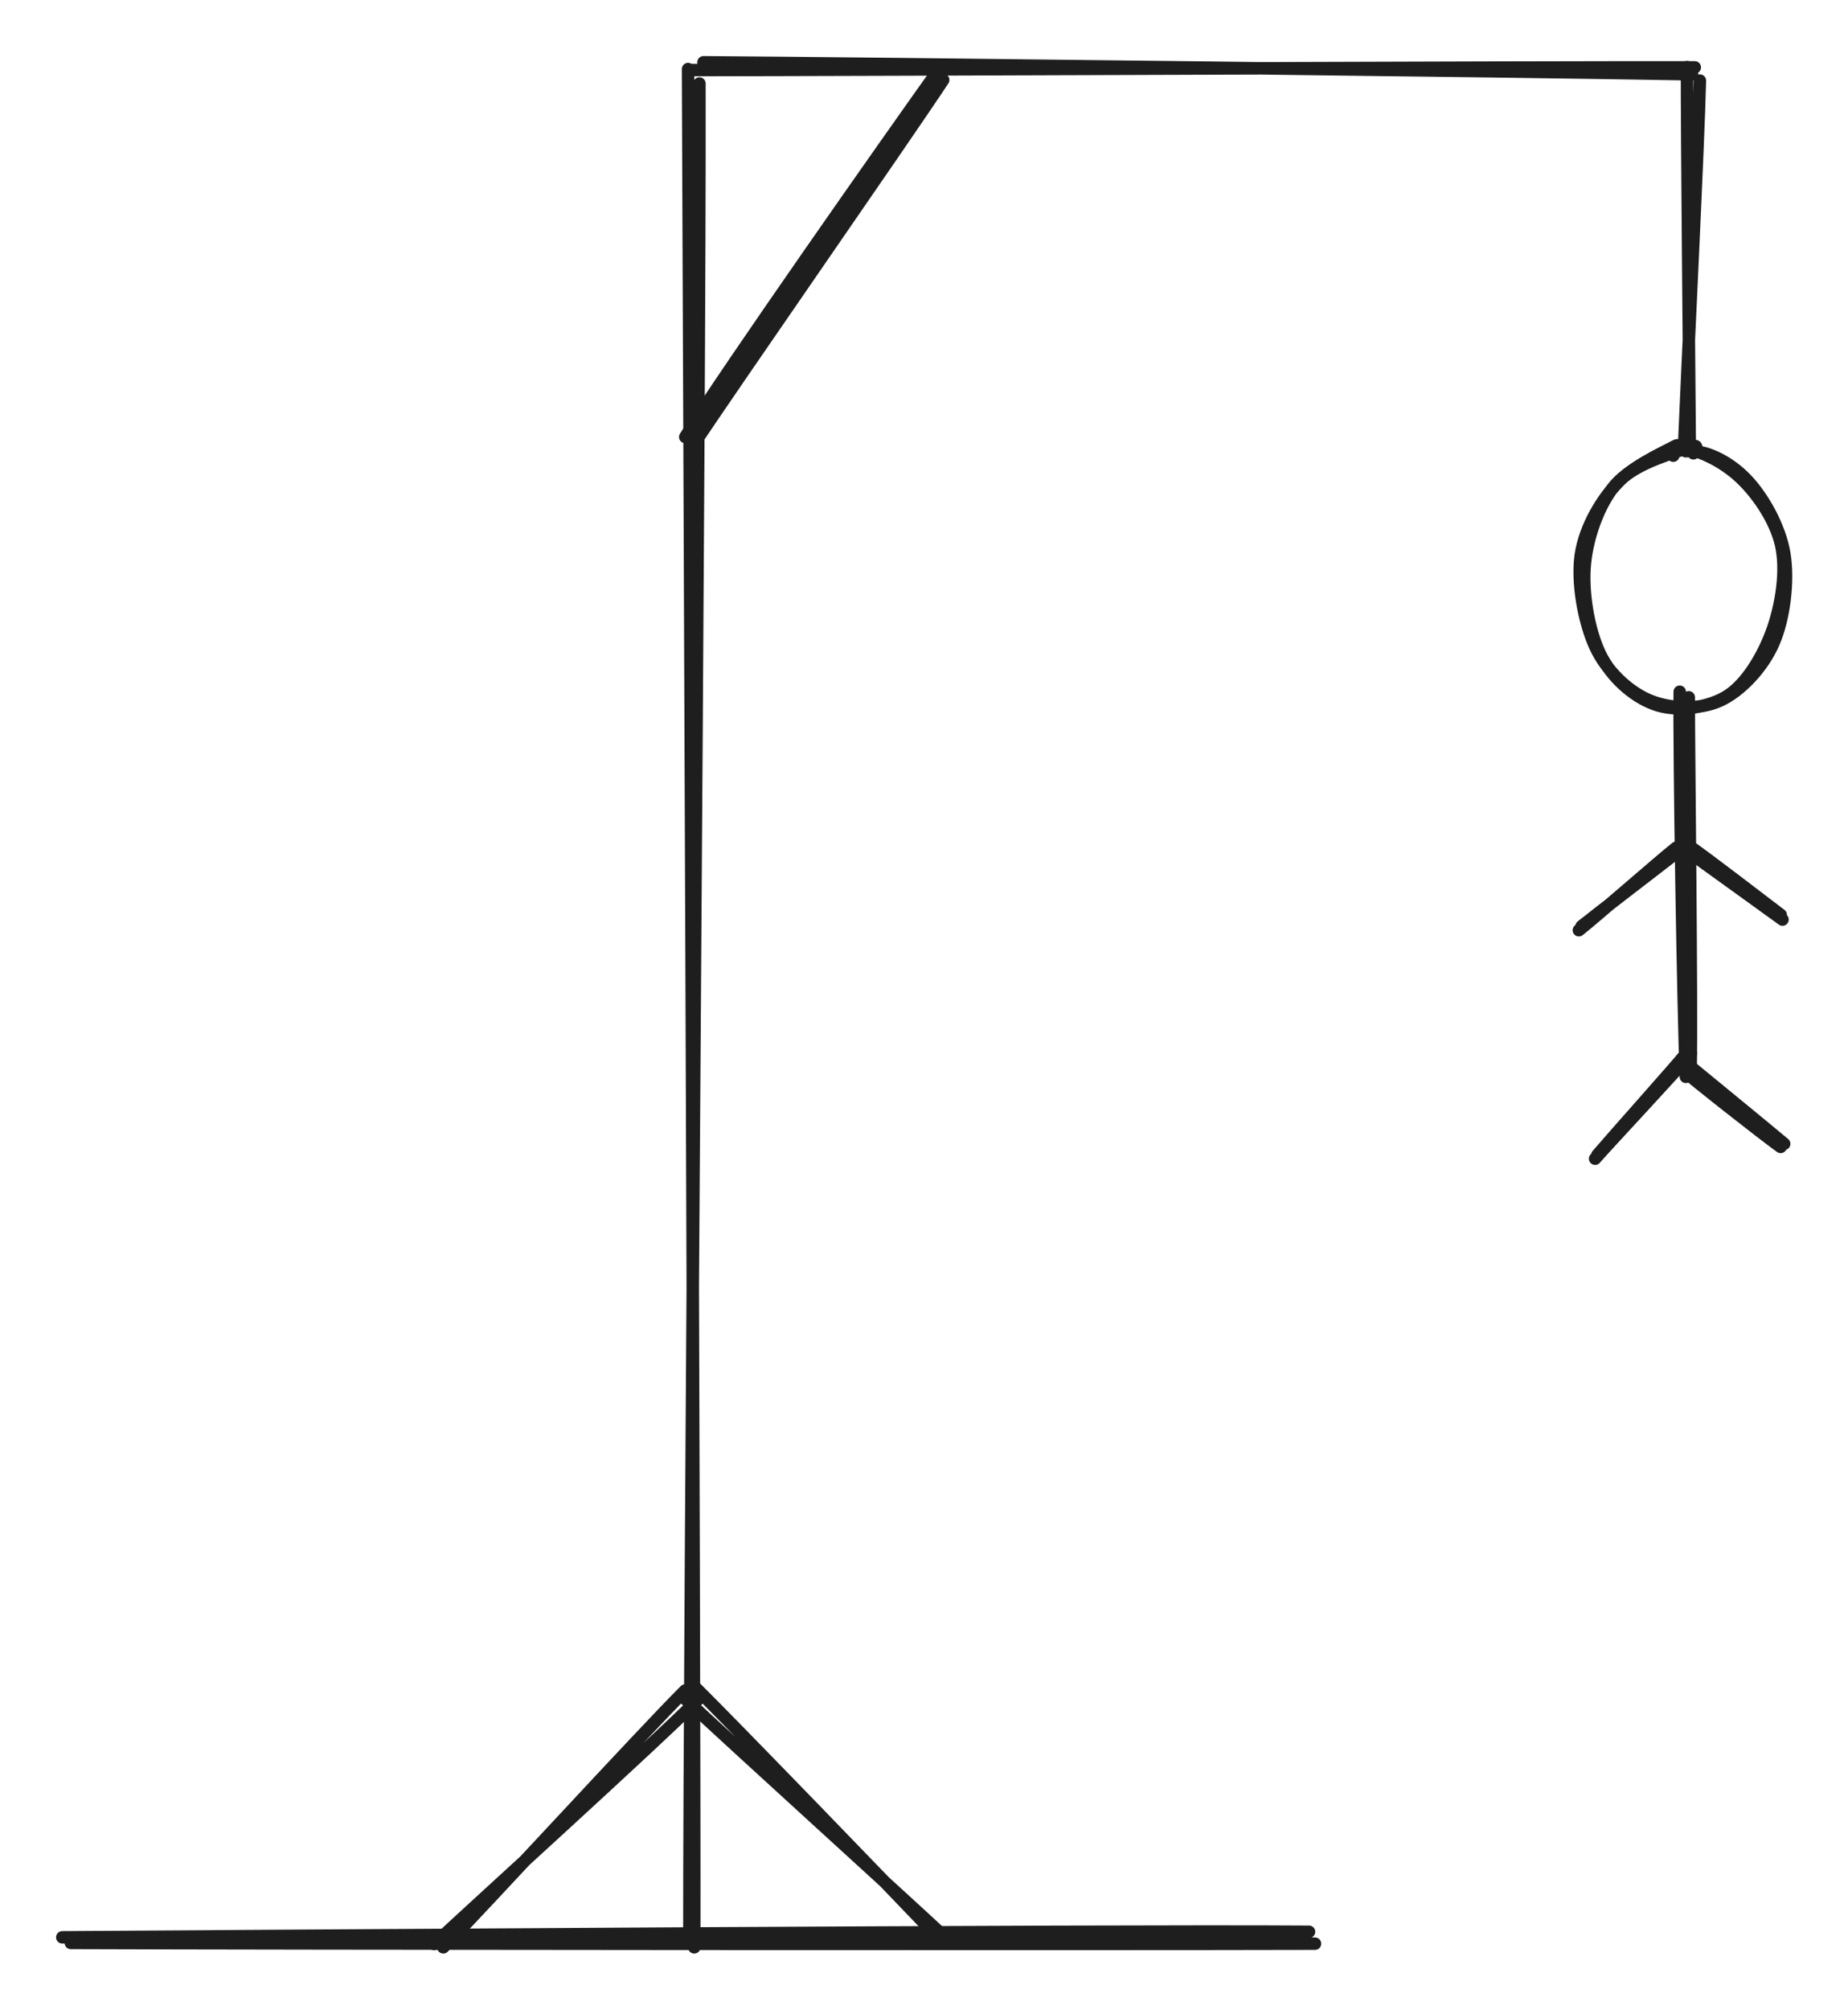 <svg version="1.1" xmlns="http://www.w3.org/2000/svg"
    viewBox="0 0 296.824 322.651" width="296.824"
    height="322.651">
    <!-- svg-source:excalidraw -->

    <defs>
        <style class="style-fonts">

        </style>

    </defs>
    <rect x="0" y="0" width="296.824" height="322.651" fill="#ffffff"></rect>
    <g stroke-linecap="round">
        <g transform="translate(111.224 11.649) rotate(0 0 150)">
            <path
                d="M-0.71 -0.56 C-0.52 49.57, 0.36 250.89, 0.29 301 M1.12 1.76 C1.25 51.55, -0.52 249.46, -0.5 299.41"
                stroke="#1e1e1e" stroke-width="2" fill="none"></path>
        </g>
    </g>
    <mask></mask>
    <g stroke-linecap="round">
        <g transform="translate(11.224 311.649) rotate(0 100 0)">
            <path
                d="M0.15 0.29 C33.54 0.42, 166.55 0.51, 199.99 0.41 M-1.22 -0.61 C32.02 -0.82, 165.42 -1.74, 199.03 -1.5"
                stroke="#1e1e1e" stroke-width="2" fill="none"></path>
        </g>
    </g>
    <mask></mask>
    <g stroke-linecap="round">
        <g transform="translate(111.224 11.649) rotate(0 80 0)">
            <path
                d="M-0.29 -0.4 C26.57 -0.42, 134.14 -0.89, 160.99 -0.83 M1.77 -1.65 C28.56 -1.48, 134.12 -0.21, 160.56 0.28"
                stroke="#1e1e1e" stroke-width="2" fill="none"></path>
        </g>
    </g>
    <mask></mask>
    <g stroke-linecap="round">
        <g transform="translate(271.224 11.649) rotate(0 0 30)">
            <path
                d="M-0.26 -0.87 C-0.29 9.2, 0.12 50.42, 0.19 60.5 M1.81 1.29 C1.6 10.99, -0.27 48.74, -0.67 58.65"
                stroke="#1e1e1e" stroke-width="2" fill="none"></path>
        </g>
    </g>
    <mask></mask>
    <g stroke-linecap="round">
        <g transform="translate(111.224 71.649) rotate(0 20 -30)">
            <path
                d="M0.2 -0.29 C6.75 -10.2, 33.78 -49, 40.27 -58.81 M-1.16 -1.49 C5.18 -11.75, 32.34 -50.37, 39.46 -60.32"
                stroke="#1e1e1e" stroke-width="2" fill="none"></path>
        </g>
    </g>
    <mask></mask>
    <g stroke-linecap="round">
        <g transform="translate(71.224 311.649) rotate(0 20 -20)">
            <path
                d="M-0.02 1 C6.58 -5.74, 32.02 -33.47, 38.83 -40.24 M-1.48 0.47 C5.53 -6.1, 33.92 -31.78, 40.92 -38.82"
                stroke="#1e1e1e" stroke-width="2" fill="none"></path>
        </g>
    </g>
    <mask></mask>
    <g stroke-linecap="round">
        <g transform="translate(111.224 271.649) rotate(0 20 20)">
            <path
                d="M0.23 -0.95 C6.71 5.46, 32.72 32.35, 39.18 39.15 M-1.11 1.17 C5.72 7.64, 34.38 33.59, 41.47 40.23"
                stroke="#1e1e1e" stroke-width="2" fill="none"></path>
        </g>
    </g>
    <mask></mask>
    <g stroke-linecap="round"
        transform="translate(254.024 72.049) rotate(0 16.4 20.8)">
        <path
            d="M16.74 0.4 C19.96 0.07, 23.82 2.16, 26.45 4.9 C29.09 7.64, 31.84 12.44, 32.57 16.83 C33.3 21.22, 32.55 27.3, 30.82 31.23 C29.09 35.17, 25.55 38.94, 22.2 40.46 C18.86 41.98, 14.07 41.78, 10.74 40.33 C7.41 38.89, 4.02 35.68, 2.21 31.79 C0.41 27.9, -0.78 21.46, -0.11 17 C0.56 12.54, 3.33 7.88, 6.24 5.01 C9.14 2.14, 15.35 0.49, 17.31 -0.23 C19.26 -0.94, 18.07 0.29, 17.97 0.73 M14.37 -0.07 C17.6 -0.55, 22.08 1.64, 25.03 4.21 C27.97 6.79, 31.1 11.26, 32.04 15.38 C32.99 19.51, 32.12 24.93, 30.72 28.96 C29.31 32.99, 26.68 37.52, 23.61 39.56 C20.54 41.6, 15.68 42.21, 12.29 41.21 C8.9 40.2, 5.24 37.18, 3.27 33.52 C1.3 29.86, 0.2 23.76, 0.48 19.24 C0.75 14.73, 2.51 9.69, 4.91 6.43 C7.3 3.17, 13.21 0.56, 14.85 -0.33 C16.49 -1.22, 14.68 0.58, 14.74 1.11"
            stroke="#1e1e1e" stroke-width="2" fill="none"></path>
    </g>
    <g stroke-linecap="round">
        <g transform="translate(271.224 111.649) rotate(0 0 30)">
            <path
                d="M0.02 0.3 C0.04 10.11, 0.53 49.82, 0.33 59.81 M-1.43 -0.59 C-1.56 9.33, -0.87 50.88, -0.44 61.24"
                stroke="#1e1e1e" stroke-width="2" fill="none"></path>
        </g>
    </g>
    <mask></mask>
    <g stroke-linecap="round">
        <g
            transform="translate(270.024 136.049) rotate(0 -8 6.4)">
            <path
                d="M-0.09 0.36 C-2.8 2.48, -13.34 10.53, -16 12.67 M-0.8 0.06 C-3.6 2.28, -13.82 11.26, -16.43 13.3"
                stroke="#1e1e1e" stroke-width="2" fill="none"></path>
        </g>
    </g>
    <mask></mask>
    <g stroke-linecap="round">
        <g
            transform="translate(270.824 136.049) rotate(0 7.6 5.6)">
            <path
                d="M-0.13 0.31 C2.46 2.23, 12.92 9.72, 15.48 11.59 M0.81 0 C3.35 1.76, 12.84 9.04, 15.19 10.83"
                stroke="#1e1e1e" stroke-width="2" fill="none"></path>
        </g>
    </g>
    <mask></mask>
    <g stroke-linecap="round">
        <g
            transform="translate(270.824 168.849) rotate(0 -7.2 8.4)">
            <path
                d="M-0.16 0.5 C-2.48 3.27, -11.92 13.85, -14.26 16.59 M0.75 0.29 C-1.58 3.13, -12.08 14.29, -14.62 17.18"
                stroke="#1e1e1e" stroke-width="2" fill="none"></path>
        </g>
    </g>
    <mask></mask>
    <g stroke-linecap="round">
        <g
            transform="translate(270.024 170.449) rotate(0 8.4 6.8)">
            <path
                d="M0.06 -0.38 C2.77 1.86, 13.69 10.78, 16.55 13.19 M-0.58 0.62 C2.02 2.93, 13.05 11.58, 15.98 13.69"
                stroke="#1e1e1e" stroke-width="2" fill="none"></path>
        </g>
    </g>
    <mask></mask>
</svg>